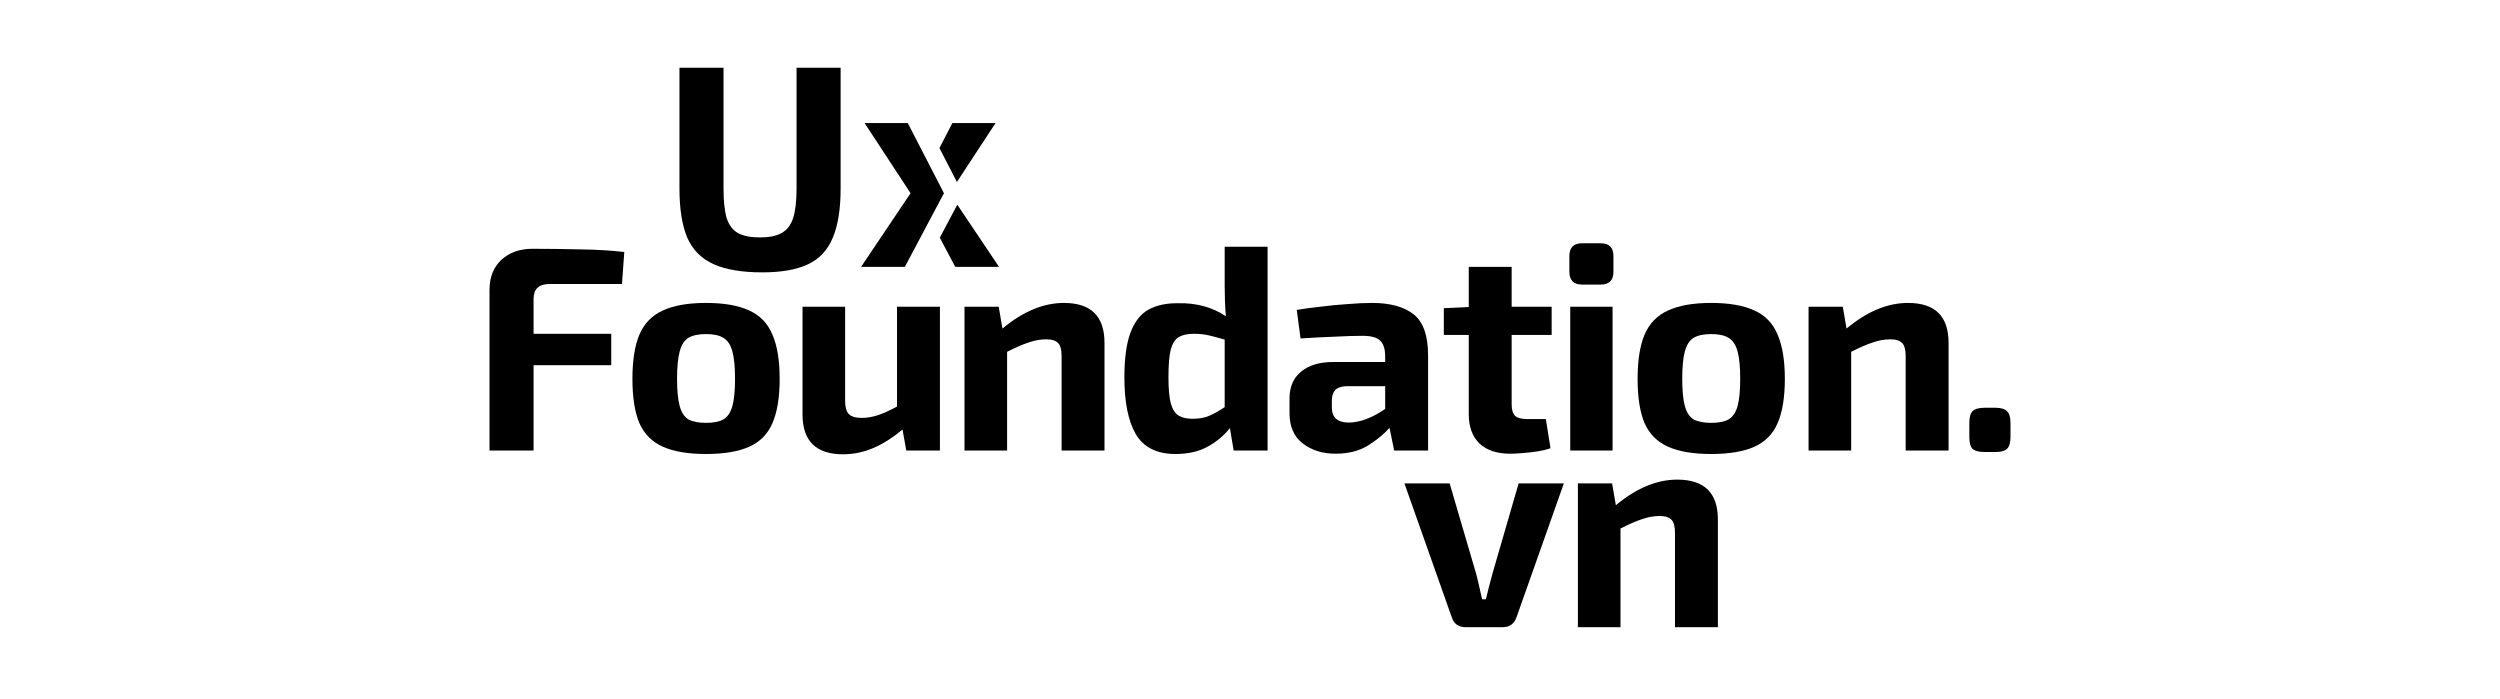<svg width="286" height="80" viewBox="0 0 286 80" fill="none" xmlns="http://www.w3.org/2000/svg">
<g style="mix-blend-mode:hard-light">
<path d="M96.167 7.75V21.569C96.167 23.9 95.869 25.776 95.272 27.196C94.697 28.595 93.758 29.605 92.453 30.227C91.149 30.848 89.403 31.159 87.214 31.159C84.893 31.159 83.036 30.848 81.644 30.227C80.251 29.605 79.245 28.595 78.626 27.196C78.029 25.776 77.731 23.9 77.731 21.569V7.75H82.771V21.569C82.771 23.012 82.892 24.144 83.136 24.965C83.401 25.765 83.832 26.331 84.429 26.664C85.048 26.997 85.888 27.163 86.949 27.163C87.988 27.163 88.806 26.997 89.403 26.664C90.022 26.331 90.464 25.765 90.729 24.965C90.994 24.144 91.127 23.012 91.127 21.569V7.75H96.167Z" fill="black"/>
</g>
<path fill-rule="evenodd" clip-rule="evenodd" d="M107.472 16.942L108.95 14.077H113.891L109.471 20.818L107.472 16.942ZM105.253 21.244L104.81 22.102L105.295 23.015L105.801 22.179L105.253 21.244ZM107.512 27.193L109.281 30.526H114.288L109.515 23.42L107.512 27.193Z" fill="black"/>
<path d="M103.849 14.077L107.988 22.102L103.517 30.526H98.51L104.169 22.102L98.908 14.077H103.849Z" fill="black"/>
<g style="mix-blend-mode:hard-light">
<path d="M60.908 28.462C62.654 28.462 64.456 28.484 66.313 28.528C68.192 28.551 69.894 28.651 71.419 28.828L71.154 32.491H62.864C61.648 32.491 61.04 33.057 61.04 34.189V38.185H69.927V41.781H61.04V51.538H56V33.157C56 31.714 56.453 30.571 57.359 29.727C58.266 28.884 59.449 28.462 60.908 28.462Z" fill="black"/>
<path d="M80.771 34.655C82.827 34.655 84.474 34.944 85.712 35.521C86.95 36.076 87.834 36.997 88.365 38.285C88.918 39.55 89.194 41.237 89.194 43.346C89.194 45.455 88.918 47.142 88.365 48.408C87.834 49.651 86.95 50.55 85.712 51.105C84.474 51.66 82.827 51.937 80.771 51.937C78.716 51.937 77.069 51.66 75.831 51.105C74.593 50.55 73.697 49.651 73.145 48.408C72.614 47.142 72.349 45.455 72.349 43.346C72.349 41.237 72.614 39.55 73.145 38.285C73.697 36.997 74.593 36.076 75.831 35.521C77.069 34.944 78.716 34.655 80.771 34.655ZM80.771 38.218C79.909 38.218 79.235 38.363 78.749 38.651C78.284 38.94 77.953 39.461 77.754 40.216C77.555 40.949 77.455 41.992 77.455 43.346C77.455 44.678 77.555 45.711 77.754 46.443C77.953 47.176 78.284 47.686 78.749 47.975C79.235 48.241 79.909 48.374 80.771 48.374C81.633 48.374 82.297 48.241 82.761 47.975C83.247 47.686 83.59 47.176 83.789 46.443C83.988 45.711 84.087 44.678 84.087 43.346C84.087 41.992 83.988 40.949 83.789 40.216C83.59 39.461 83.247 38.94 82.761 38.651C82.297 38.363 81.633 38.218 80.771 38.218Z" fill="black"/>
<path d="M96.683 35.088V45.91C96.683 46.598 96.826 47.087 97.114 47.375C97.401 47.664 97.888 47.808 98.573 47.808C99.17 47.808 99.778 47.708 100.397 47.509C101.016 47.309 101.756 46.976 102.618 46.51V35.088H107.526V51.538H103.679L103.248 49.14C102.099 50.095 100.971 50.805 99.866 51.271C98.761 51.737 97.622 51.971 96.451 51.971C93.356 51.971 91.808 50.45 91.808 47.409V35.088H96.683Z" fill="black"/>
<path d="M134.831 34.689C135.826 34.666 136.776 34.777 137.683 35.022C138.611 35.266 139.462 35.654 140.236 36.187C140.148 35.077 140.103 33.912 140.103 32.691V28.229H145.011V51.538H141.131L140.7 48.974C140.037 49.817 139.186 50.528 138.147 51.105C137.13 51.66 135.903 51.937 134.466 51.937C132.366 51.937 130.863 51.194 129.957 49.706C129.072 48.197 128.63 46.021 128.63 43.18C128.63 41.004 128.862 39.295 129.327 38.052C129.791 36.809 130.476 35.932 131.383 35.421C132.311 34.911 133.461 34.666 134.831 34.689ZM133.671 43.147C133.671 44.456 133.759 45.455 133.936 46.143C134.135 46.831 134.433 47.298 134.831 47.542C135.229 47.786 135.76 47.908 136.423 47.908C137.174 47.908 137.804 47.797 138.313 47.575C138.843 47.353 139.44 47.02 140.103 46.576V38.851C139.507 38.673 138.932 38.518 138.379 38.385C137.849 38.252 137.241 38.185 136.555 38.185C135.87 38.185 135.306 38.307 134.864 38.551C134.444 38.795 134.135 39.273 133.936 39.983C133.759 40.694 133.671 41.748 133.671 43.147Z" fill="black"/>
<path d="M156.972 34.655C159.028 34.655 160.608 35.088 161.714 35.954C162.819 36.82 163.372 38.385 163.372 40.649V51.538H159.492L158.961 48.94C158.364 49.629 157.558 50.295 156.541 50.938C155.524 51.582 154.275 51.904 152.794 51.904C151.313 51.904 150.064 51.516 149.047 50.739C148.03 49.962 147.521 48.807 147.521 47.276V45.577C147.521 44.267 147.963 43.246 148.848 42.514C149.732 41.781 150.948 41.415 152.495 41.415H158.464V40.649C158.442 39.85 158.243 39.284 157.867 38.951C157.513 38.596 156.839 38.418 155.844 38.418C154.982 38.418 153.921 38.451 152.661 38.518C151.401 38.562 150.108 38.629 148.781 38.718L148.35 35.455C149.124 35.321 150.019 35.199 151.036 35.088C152.075 34.955 153.114 34.855 154.153 34.788C155.192 34.7 156.132 34.655 156.972 34.655ZM154.319 48.341C154.916 48.341 155.579 48.208 156.309 47.941C157.06 47.653 157.779 47.264 158.464 46.776V44.179H154.021C153.424 44.201 152.993 44.356 152.727 44.645C152.484 44.934 152.363 45.322 152.363 45.81V46.609C152.363 47.764 153.015 48.341 154.319 48.341Z" fill="black"/>
<path d="M177.509 35.088V38.318H172.933V46.276C172.933 46.876 173.065 47.309 173.33 47.575C173.596 47.819 174.06 47.941 174.723 47.941H176.845L177.376 51.271C176.956 51.427 176.459 51.549 175.884 51.638C175.309 51.726 174.734 51.793 174.159 51.837C173.607 51.882 173.132 51.904 172.734 51.904C171.252 51.904 170.092 51.516 169.252 50.739C168.434 49.939 168.025 48.818 168.025 47.375V38.318H165.173V35.255L168.025 35.121V30.526H172.933V35.088H177.509Z" fill="black"/>
<path d="M183.118 27.829C184.09 27.829 184.577 28.317 184.577 29.294V31.092C184.577 32.069 184.09 32.557 183.118 32.557H180.995C180.023 32.557 179.536 32.069 179.536 31.092V29.294C179.536 28.317 180.023 27.829 180.995 27.829H183.118ZM184.477 35.088V51.538H179.636V35.088H184.477Z" fill="black"/>
<path d="M195.764 34.655C197.819 34.655 199.466 34.944 200.704 35.521C201.942 36.076 202.827 36.997 203.357 38.285C203.91 39.55 204.186 41.237 204.186 43.346C204.186 45.455 203.91 47.142 203.357 48.408C202.827 49.651 201.942 50.55 200.704 51.105C199.466 51.66 197.819 51.937 195.764 51.937C193.708 51.937 192.061 51.66 190.823 51.105C189.585 50.55 188.69 49.651 188.137 48.408C187.606 47.142 187.341 45.455 187.341 43.346C187.341 41.237 187.606 39.55 188.137 38.285C188.69 36.997 189.585 36.076 190.823 35.521C192.061 34.944 193.708 34.655 195.764 34.655ZM195.764 38.218C194.901 38.218 194.227 38.363 193.741 38.651C193.277 38.94 192.945 39.461 192.746 40.216C192.547 40.949 192.448 41.992 192.448 43.346C192.448 44.678 192.547 45.711 192.746 46.443C192.945 47.176 193.277 47.686 193.741 47.975C194.227 48.241 194.901 48.374 195.764 48.374C196.626 48.374 197.289 48.241 197.753 47.975C198.24 47.686 198.582 47.176 198.781 46.443C198.98 45.711 199.08 44.678 199.08 43.346C199.08 41.992 198.98 40.949 198.781 40.216C198.582 39.461 198.24 38.94 197.753 38.651C197.289 38.363 196.626 38.218 195.764 38.218Z" fill="black"/>
<path d="M210.813 35.088L211.244 37.586C213.587 35.632 215.93 34.655 218.274 34.655C221.369 34.655 222.916 36.176 222.916 39.217V51.538H218.008V40.749C218.008 40.016 217.876 39.517 217.61 39.251C217.345 38.962 216.892 38.818 216.251 38.818C215.588 38.818 214.914 38.94 214.228 39.184C213.543 39.406 212.725 39.761 211.774 40.249V51.538H206.9V35.088H210.813Z" fill="black"/>
<path d="M114.251 35.088L114.682 37.586C117.025 35.632 119.369 34.655 121.712 34.655C124.807 34.655 126.354 36.176 126.354 39.217V51.538H121.447V40.749C121.447 40.016 121.314 39.517 121.049 39.251C120.783 38.962 120.33 38.818 119.689 38.818C119.026 38.818 118.352 38.94 117.666 39.184C116.981 39.406 116.163 39.761 115.213 40.249V51.538H110.338V35.088H114.251Z" fill="black"/>
</g>
<g style="mix-blend-mode:hard-light">
<path d="M228.276 46.648C228.917 46.648 229.359 46.782 229.602 47.048C229.867 47.292 230 47.736 230 48.38V49.978C230 50.644 229.867 51.099 229.602 51.343C229.359 51.588 228.917 51.71 228.276 51.71H227.016C226.375 51.71 225.921 51.588 225.656 51.343C225.413 51.099 225.291 50.644 225.291 49.978V48.38C225.291 47.736 225.413 47.292 225.656 47.048C225.921 46.782 226.375 46.648 227.016 46.648H228.276Z" fill="black"/>
</g>
<g style="mix-blend-mode:hard-light">
<path d="M178.904 55.301L173.499 70.585C173.234 71.362 172.703 71.75 171.907 71.75H167.663C166.845 71.75 166.314 71.362 166.071 70.585L160.666 55.301H165.839L168.857 65.59C168.989 66.078 169.111 66.578 169.221 67.088C169.332 67.599 169.442 68.087 169.553 68.553H169.984C170.095 68.065 170.216 67.577 170.349 67.088C170.481 66.578 170.614 66.078 170.747 65.59L173.731 55.301H178.904Z" fill="black"/>
<path d="M184.423 55.301L184.854 57.798C187.197 55.844 189.54 54.868 191.884 54.868C194.978 54.868 196.526 56.388 196.526 59.43V71.75H191.618V60.961C191.618 60.229 191.486 59.729 191.22 59.463C190.955 59.174 190.502 59.03 189.861 59.03C189.198 59.03 188.523 59.152 187.838 59.396C187.153 59.618 186.335 59.974 185.384 60.462V71.75H180.51V55.301H184.423Z" fill="black"/>
</g>
</svg>
